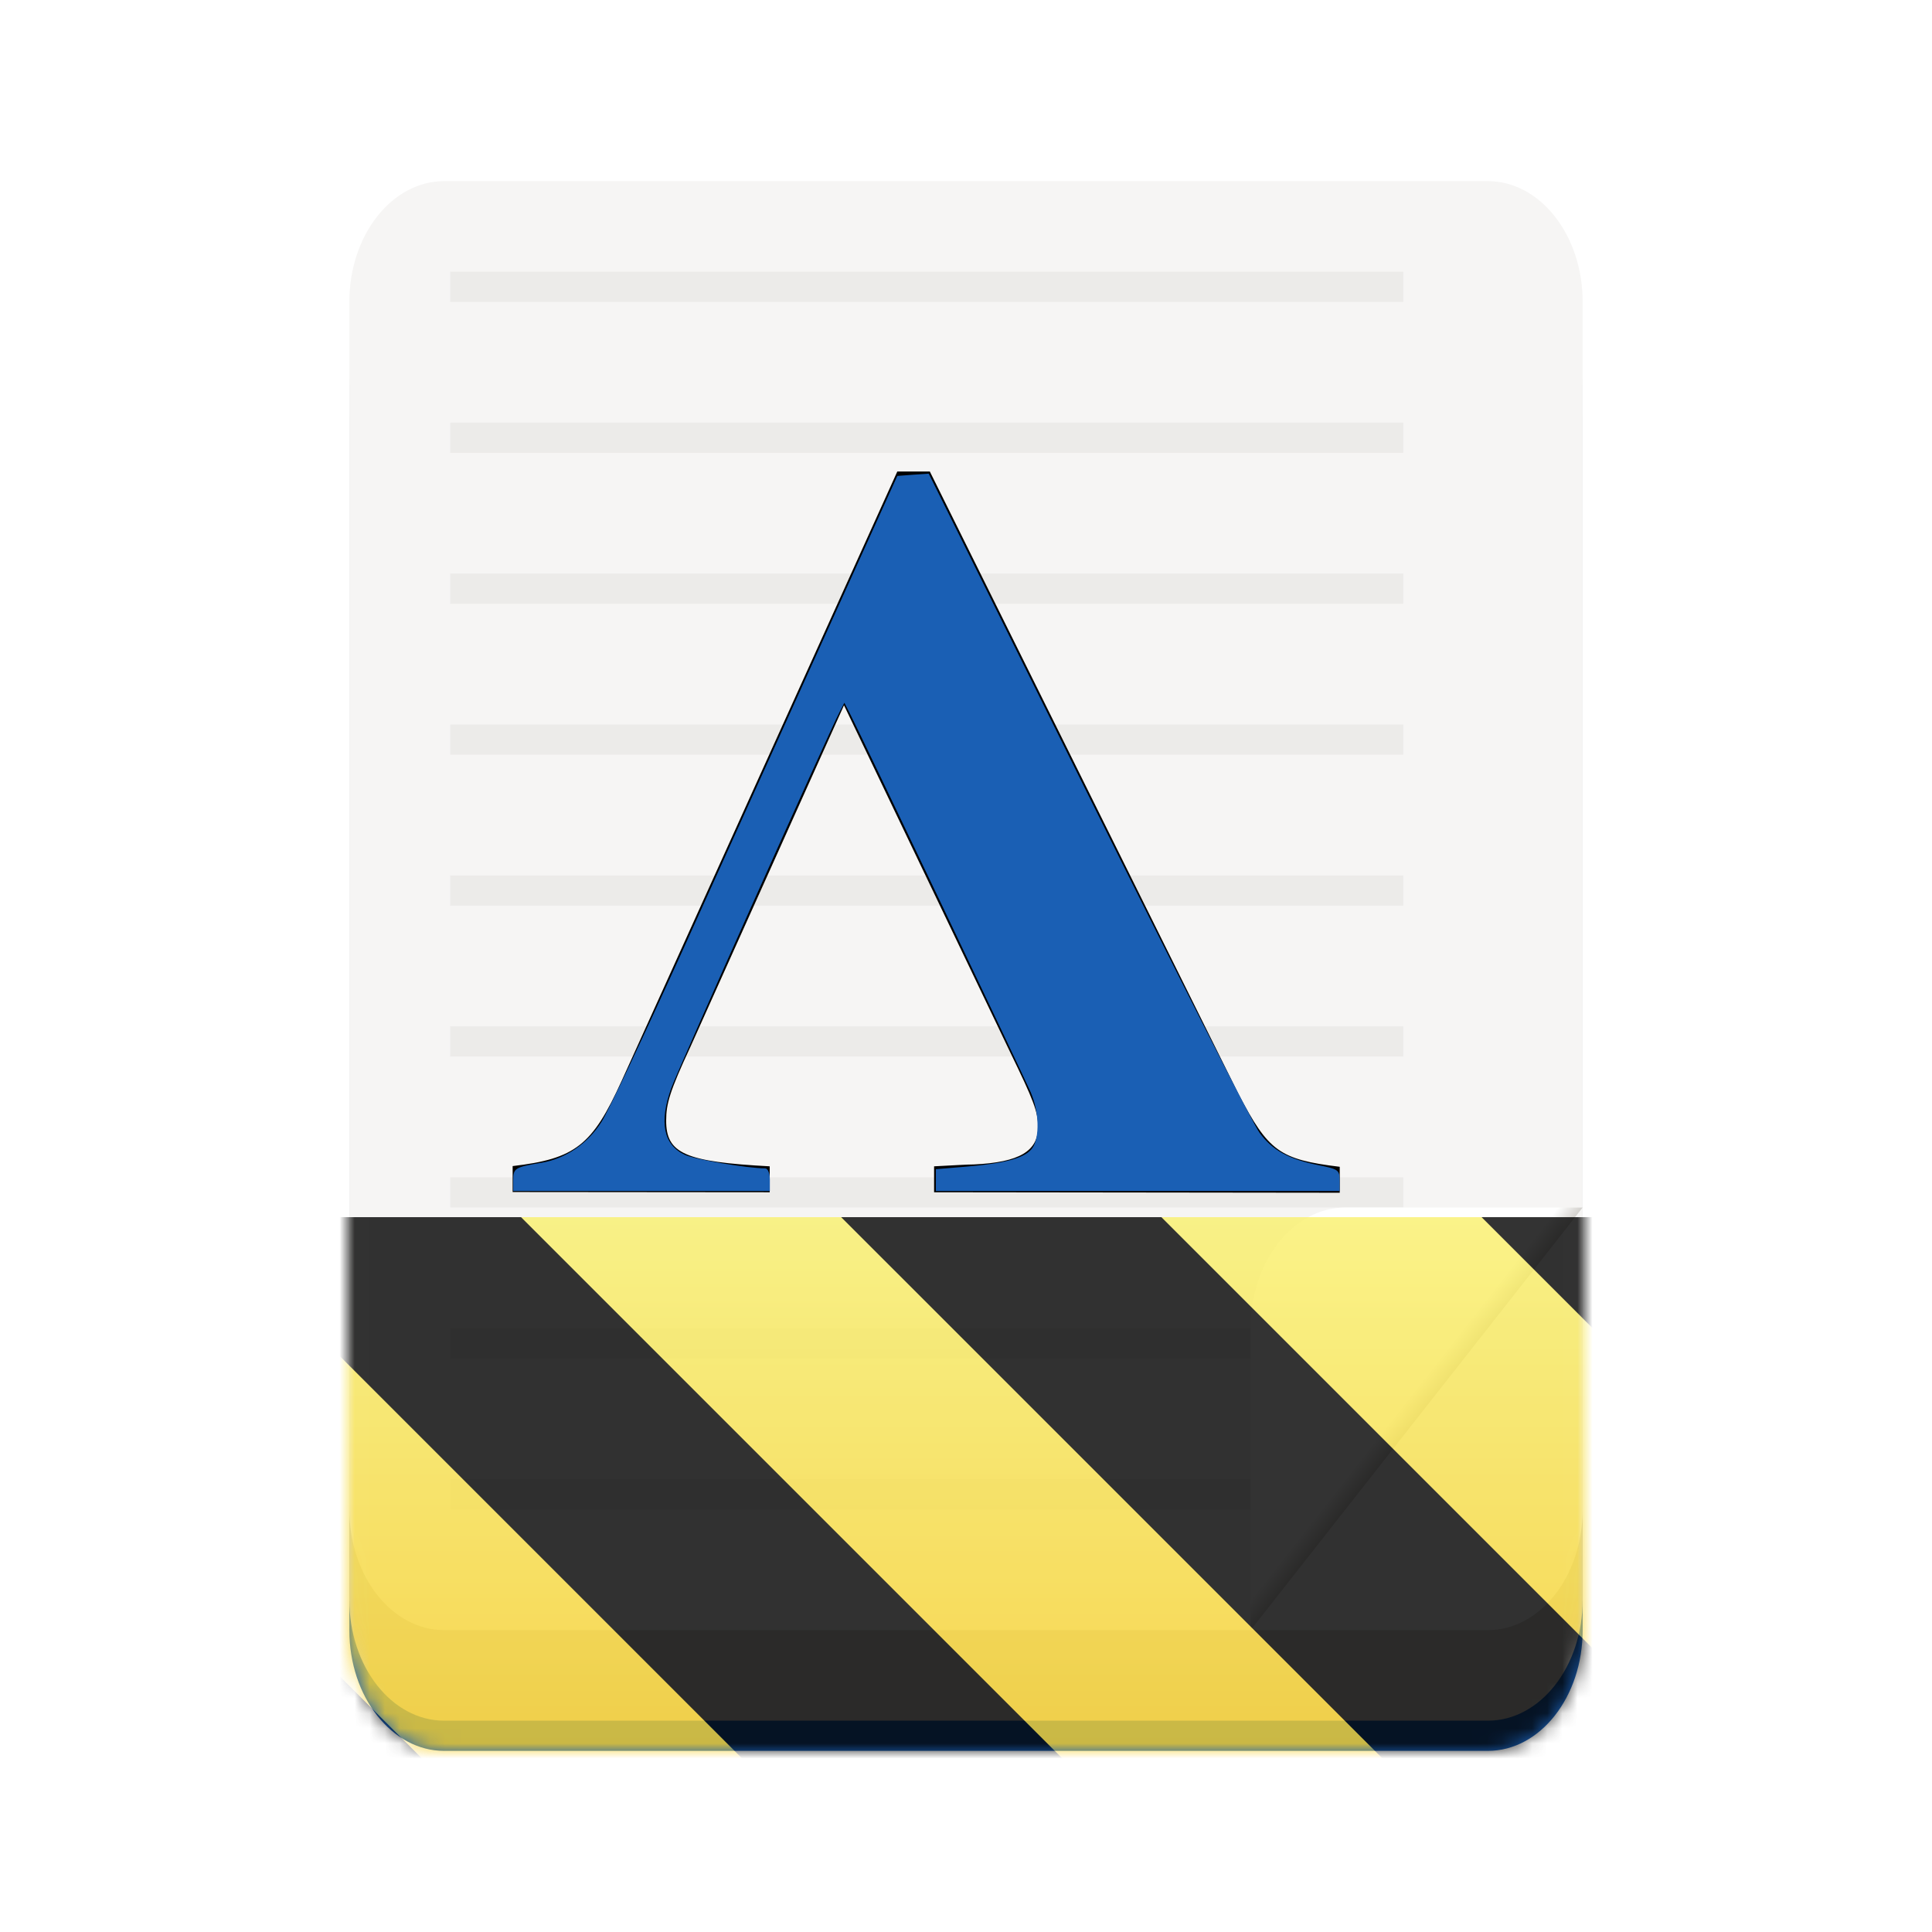 <?xml version="1.0" encoding="UTF-8"?>
<svg xmlns="http://www.w3.org/2000/svg" xmlns:xlink="http://www.w3.org/1999/xlink" width="128px" height="128px" viewBox="0 0 128 128" version="1.1">
<defs>
<g>
<symbol overflow="visible" id="glyph0-0">
<path style="stroke:none;" d=""/>
</symbol>
<symbol overflow="visible" id="glyph0-1">
<path style="stroke:none;" d="M -56.125 46.469 L -39.094 46.484 L -39.094 44.766 C -44.688 44.469 -45.969 43.922 -45.953 41.719 C -45.953 40.625 -45.719 39.797 -44.344 36.844 L -34.172 14.219 L -23.156 37.219 C -21.625 40.375 -21.312 41.141 -21.312 42.172 C -21.328 43.75 -22.531 44.5 -25.562 44.641 C -25.969 44.641 -27 44.703 -28.203 44.766 L -28.203 46.484 L -1.328 46.516 L -1.328 44.797 C -5.328 44.312 -6.047 43.766 -8.031 39.984 L -28.484 -1.266 L -30.641 -1.266 L -48.906 39.109 C -50.844 43.375 -51.969 44.266 -56.125 44.75 Z M -56.125 46.469 "/>
</symbol>
</g>
<filter id="alpha" filterUnits="objectBoundingBox" x="0%" y="0%" width="100%" height="100%">
  <feColorMatrix type="matrix" in="SourceGraphic" values="0 0 0 0 1 0 0 0 0 1 0 0 0 0 1 0 0 0 1 0"/>
</filter>
<mask id="mask0">
  <g filter="url(#alpha)">
<rect x="0" y="0" width="128" height="128" style="fill:rgb(0%,0%,0%);fill-opacity:0.3;stroke:none;"/>
  </g>
</mask>
<clipPath id="clip1">
  <rect x="0" y="0" width="192" height="152"/>
</clipPath>
<g id="surface58114" clip-path="url(#clip1)">
<path style="fill:none;stroke-width:2;stroke-linecap:butt;stroke-linejoin:miter;stroke:rgb(83.529%,82.745%,81.176%);stroke-opacity:1;stroke-miterlimit:4;" d="M 27.999 192 L 100 192 " transform="matrix(0.877,0,0,1,13.27,-157)"/>
<path style="fill:none;stroke-width:2;stroke-linecap:butt;stroke-linejoin:miter;stroke:rgb(83.529%,82.745%,81.176%);stroke-opacity:1;stroke-miterlimit:4;" d="M 27.999 202 L 100 202 " transform="matrix(0.877,0,0,1,13.27,-157)"/>
<path style="fill:none;stroke-width:2;stroke-linecap:butt;stroke-linejoin:miter;stroke:rgb(83.529%,82.745%,81.176%);stroke-opacity:1;stroke-miterlimit:4;" d="M 27.999 212 L 100 212 " transform="matrix(0.877,0,0,1,13.27,-157)"/>
<path style="fill:none;stroke-width:2;stroke-linecap:butt;stroke-linejoin:miter;stroke:rgb(83.529%,82.745%,81.176%);stroke-opacity:1;stroke-miterlimit:4;" d="M 27.999 222 L 100 222 " transform="matrix(0.877,0,0,1,13.27,-157)"/>
<path style="fill:none;stroke-width:2;stroke-linecap:butt;stroke-linejoin:miter;stroke:rgb(83.529%,82.745%,81.176%);stroke-opacity:1;stroke-miterlimit:4;" d="M 27.999 232 L 100 232 " transform="matrix(0.877,0,0,1,13.27,-157)"/>
<path style="fill:none;stroke-width:2;stroke-linecap:butt;stroke-linejoin:miter;stroke:rgb(83.529%,82.745%,81.176%);stroke-opacity:1;stroke-miterlimit:4;" d="M 27.999 242 L 100 242 " transform="matrix(0.877,0,0,1,13.27,-157)"/>
<path style="fill:none;stroke-width:2;stroke-linecap:butt;stroke-linejoin:miter;stroke:rgb(83.529%,82.745%,81.176%);stroke-opacity:1;stroke-miterlimit:4;" d="M 27.999 252 L 100 252 " transform="matrix(0.877,0,0,1,13.27,-157)"/>
<path style="fill:none;stroke-width:2;stroke-linecap:butt;stroke-linejoin:miter;stroke:rgb(83.529%,82.745%,81.176%);stroke-opacity:1;stroke-miterlimit:4;" d="M 27.999 262 L 100 262 " transform="matrix(0.877,0,0,1,13.27,-157)"/>
<path style="fill:none;stroke-width:2;stroke-linecap:butt;stroke-linejoin:miter;stroke:rgb(83.529%,82.745%,81.176%);stroke-opacity:1;stroke-miterlimit:4;" d="M 27.999 272 L 93.999 272 " transform="matrix(0.877,0,0,1,13.27,-157)"/>
</g>
<clipPath id="clip2">
  <path d="M 82 80 L 105 80 L 105 108 L 82 108 Z M 82 80 "/>
</clipPath>
<clipPath id="clip3">
  <path d="M 104.855 80 L 82.855 108 L 76.57 108 L 76.57 72 L 104.855 72 Z M 104.855 80 "/>
</clipPath>
<linearGradient id="linear0" gradientUnits="userSpaceOnUse" x1="344" y1="76" x2="340" y2="72" gradientTransform="matrix(0,0.25,0.196,0,78.929,8)">
<stop offset="0" style="stop-color:rgb(83.529%,82.745%,81.176%);stop-opacity:1;"/>
<stop offset="1" style="stop-color:rgb(100%,100%,100%);stop-opacity:1;"/>
</linearGradient>
<mask id="mask2">
  <g filter="url(#alpha)">
<rect x="0" y="0" width="128" height="128" style="fill:rgb(0%,0%,0%);fill-opacity:0.3;stroke:none;"/>
  </g>
</mask>
<clipPath id="clip6">
  <rect x="0" y="0" width="192" height="152"/>
</clipPath>
<g id="surface58114" clip-path="url(#clip6)">
<path style="fill:none;stroke-width:2;stroke-linecap:butt;stroke-linejoin:miter;stroke:rgb(83.529%,82.745%,81.176%);stroke-opacity:1;stroke-miterlimit:4;" d="M 27.999 192 L 100 192 " transform="matrix(0.877,0,0,1,13.27,-157)"/>
<path style="fill:none;stroke-width:2;stroke-linecap:butt;stroke-linejoin:miter;stroke:rgb(83.529%,82.745%,81.176%);stroke-opacity:1;stroke-miterlimit:4;" d="M 27.999 202 L 100 202 " transform="matrix(0.877,0,0,1,13.27,-157)"/>
<path style="fill:none;stroke-width:2;stroke-linecap:butt;stroke-linejoin:miter;stroke:rgb(83.529%,82.745%,81.176%);stroke-opacity:1;stroke-miterlimit:4;" d="M 27.999 212 L 100 212 " transform="matrix(0.877,0,0,1,13.27,-157)"/>
<path style="fill:none;stroke-width:2;stroke-linecap:butt;stroke-linejoin:miter;stroke:rgb(83.529%,82.745%,81.176%);stroke-opacity:1;stroke-miterlimit:4;" d="M 27.999 222 L 100 222 " transform="matrix(0.877,0,0,1,13.27,-157)"/>
<path style="fill:none;stroke-width:2;stroke-linecap:butt;stroke-linejoin:miter;stroke:rgb(83.529%,82.745%,81.176%);stroke-opacity:1;stroke-miterlimit:4;" d="M 27.999 232 L 100 232 " transform="matrix(0.877,0,0,1,13.27,-157)"/>
<path style="fill:none;stroke-width:2;stroke-linecap:butt;stroke-linejoin:miter;stroke:rgb(83.529%,82.745%,81.176%);stroke-opacity:1;stroke-miterlimit:4;" d="M 27.999 242 L 100 242 " transform="matrix(0.877,0,0,1,13.27,-157)"/>
<path style="fill:none;stroke-width:2;stroke-linecap:butt;stroke-linejoin:miter;stroke:rgb(83.529%,82.745%,81.176%);stroke-opacity:1;stroke-miterlimit:4;" d="M 27.999 252 L 100 252 " transform="matrix(0.877,0,0,1,13.27,-157)"/>
<path style="fill:none;stroke-width:2;stroke-linecap:butt;stroke-linejoin:miter;stroke:rgb(83.529%,82.745%,81.176%);stroke-opacity:1;stroke-miterlimit:4;" d="M 27.999 262 L 100 262 " transform="matrix(0.877,0,0,1,13.27,-157)"/>
<path style="fill:none;stroke-width:2;stroke-linecap:butt;stroke-linejoin:miter;stroke:rgb(83.529%,82.745%,81.176%);stroke-opacity:1;stroke-miterlimit:4;" d="M 27.999 272 L 93.999 272 " transform="matrix(0.877,0,0,1,13.27,-157)"/>
</g>
<clipPath id="clip7">
  <path d="M 82 80 L 105 80 L 105 108 L 82 108 Z M 82 80 "/>
</clipPath>
<clipPath id="clip8">
  <path d="M 104.855 80 L 82.855 108 L 76.57 108 L 76.57 72 L 104.855 72 Z M 104.855 80 "/>
</clipPath>
<linearGradient id="linear1" gradientUnits="userSpaceOnUse" x1="344" y1="76" x2="340" y2="72" gradientTransform="matrix(0,0.25,0.196,0,78.929,8)">
<stop offset="0" style="stop-color:rgb(83.529%,82.745%,81.176%);stop-opacity:1;"/>
<stop offset="1" style="stop-color:rgb(100%,100%,100%);stop-opacity:1;"/>
</linearGradient>
<clipPath id="clip5">
  <rect x="0" y="0" width="128" height="128"/>
</clipPath>
<g id="surface58131" clip-path="url(#clip5)">
<path style=" stroke:none;fill-rule:nonzero;fill:rgb(10.196%,37.255%,70.588%);fill-opacity:1;" d="M 98.57 116 L 29.43 116 C 25.957 116 23.145 112.418 23.145 108 L 23.145 28 C 23.145 23.582 25.957 20 29.43 20 L 98.57 20 C 102.043 20 104.855 23.582 104.855 28 L 104.855 108 C 104.855 112.418 102.043 116 98.57 116 Z M 98.57 116 "/>
<path style=" stroke:none;fill-rule:nonzero;fill:rgb(83.529%,82.745%,81.176%);fill-opacity:1;" d="M 98.57 114 L 29.43 114 C 25.957 114 23.145 110.418 23.145 106 L 23.145 26 C 23.145 21.582 25.957 18 29.43 18 L 98.57 18 C 102.043 18 104.855 21.582 104.855 26 L 104.855 106 C 104.855 110.418 102.043 114 98.57 114 Z M 98.57 114 "/>
<path style=" stroke:none;fill-rule:nonzero;fill:rgb(96.471%,96.078%,95.686%);fill-opacity:1;" d="M 98.57 108 L 29.43 108 C 25.957 108 23.145 104.418 23.145 100 L 23.145 20 C 23.145 15.582 25.957 12 29.43 12 L 98.57 12 C 102.043 12 104.855 15.582 104.855 20 L 104.855 100 C 104.855 104.418 102.043 108 98.57 108 Z M 98.57 108 "/>
<use xlink:href="#surface58114" transform="matrix(1,0,0,1,-8,-16)" mask="url(#mask2)"/>
<g clip-path="url(#clip7)" clip-rule="nonzero">
<g clip-path="url(#clip8)" clip-rule="nonzero">
<path style=" stroke:none;fill-rule:nonzero;fill:url(#linear1);" d="M 82.855 88 L 82.855 108 C 82.855 112.418 85.672 116 89.145 116 L 104.855 116 C 108.328 116 111.145 112.418 111.145 108 L 111.145 88 C 111.145 83.582 108.328 80 104.855 80 L 89.145 80 C 85.672 80 82.855 83.582 82.855 88 Z M 82.855 88 "/>
</g>
</g>
<g style="fill:rgb(0%,0%,0%);fill-opacity:1;">
  <use xlink:href="#glyph0-1" x="90.089" y="32.506"/>
</g>
<path style=" stroke:none;fill-rule:nonzero;fill:rgb(10.196%,37.255%,70.588%);fill-opacity:1;" d="M 34.004 78.176 C 34.004 77.395 34.117 77.328 35.879 77.035 C 37.465 76.773 38.945 75.766 39.852 74.324 C 40.305 73.613 42.707 68.531 45.199 63.031 C 47.688 57.531 51.91 48.195 54.586 42.281 L 59.449 31.531 L 60.488 31.453 L 61.531 31.379 L 72.113 52.703 C 77.934 64.434 83.035 74.492 83.449 75.051 C 84.301 76.211 85.367 76.797 87.367 77.199 C 88.664 77.457 88.754 77.523 88.754 78.191 L 88.754 78.906 L 62.004 78.906 L 62.004 77.461 L 64.066 77.289 C 66.664 77.07 67.941 76.707 68.398 76.059 C 68.895 75.348 68.844 73.656 68.289 72.367 C 67.82 71.281 57.031 48.68 56.32 47.297 L 55.941 46.562 L 55.625 47.172 C 54.887 48.578 44.902 70.891 44.473 72.09 C 43.66 74.355 43.957 75.84 45.359 76.504 C 46.008 76.812 49.516 77.406 50.688 77.406 C 50.875 77.406 51.004 77.715 51.004 78.156 L 51.004 78.906 L 34.004 78.906 Z M 34.004 78.176 "/>
</g>
<clipPath id="clip4">
  <rect x="0" y="0" width="128" height="128"/>
</clipPath>
<g id="surface58134" clip-path="url(#clip4)" filter="url(#alpha)">
<use xlink:href="#surface58131"/>
</g>
<mask id="mask1">
<use xlink:href="#surface58134"/>
</mask>
<mask id="mask3">
  <g filter="url(#alpha)">
<rect x="0" y="0" width="128" height="128" style="fill:rgb(0%,0%,0%);fill-opacity:0.8;stroke:none;"/>
  </g>
</mask>
<linearGradient id="linear2" gradientUnits="userSpaceOnUse" x1="300" y1="235" x2="428" y2="235" gradientTransform="matrix(0,0.37,-0.985,0,295.385,-30.36)">
<stop offset="0" style="stop-color:rgb(97.647%,94.118%,41.961%);stop-opacity:1;"/>
<stop offset="1" style="stop-color:rgb(96.078%,76.078%,6.667%);stop-opacity:1;"/>
</linearGradient>
<clipPath id="clip10">
  <rect x="0" y="0" width="128" height="128"/>
</clipPath>
<g id="surface58128" clip-path="url(#clip10)">
<path style=" stroke:none;fill-rule:nonzero;fill:url(#linear2);" d="M 128 80.641 L 128 128 L 0 128 L 0 80.641 Z M 128 80.641 "/>
<path style=" stroke:none;fill-rule:nonzero;fill:rgb(0%,0%,0%);fill-opacity:1;" d="M 13.309 80.641 L 60.664 128 L 81.879 128 L 34.52 80.641 Z M 55.73 80.641 L 103.094 128 L 124.309 128 L 76.945 80.641 Z M 98.16 80.641 L 128 110.48 L 128 89.27 L 119.371 80.641 Z M 0 88.547 L 0 109.762 L 18.238 128 L 39.453 128 Z M 0 88.547 "/>
</g>
<clipPath id="clip9">
  <rect x="0" y="0" width="128" height="128"/>
</clipPath>
<g id="surface58133" clip-path="url(#clip9)">
<use xlink:href="#surface58128" mask="url(#mask3)"/>
</g>
</defs>
<g id="surface58103">
<path style=" stroke:none;fill-rule:nonzero;fill:rgb(10.196%,37.255%,70.588%);fill-opacity:1;" d="M 98.57 116 L 29.43 116 C 25.957 116 23.145 112.418 23.145 108 L 23.145 28 C 23.145 23.582 25.957 20 29.43 20 L 98.57 20 C 102.043 20 104.855 23.582 104.855 28 L 104.855 108 C 104.855 112.418 102.043 116 98.57 116 Z M 98.57 116 "/>
<path style=" stroke:none;fill-rule:nonzero;fill:rgb(83.529%,82.745%,81.176%);fill-opacity:1;" d="M 98.57 114 L 29.43 114 C 25.957 114 23.145 110.418 23.145 106 L 23.145 26 C 23.145 21.582 25.957 18 29.43 18 L 98.57 18 C 102.043 18 104.855 21.582 104.855 26 L 104.855 106 C 104.855 110.418 102.043 114 98.57 114 Z M 98.57 114 "/>
<path style=" stroke:none;fill-rule:nonzero;fill:rgb(96.471%,96.078%,95.686%);fill-opacity:1;" d="M 98.57 108 L 29.43 108 C 25.957 108 23.145 104.418 23.145 100 L 23.145 20 C 23.145 15.582 25.957 12 29.43 12 L 98.57 12 C 102.043 12 104.855 15.582 104.855 20 L 104.855 100 C 104.855 104.418 102.043 108 98.57 108 Z M 98.57 108 "/>
<use xlink:href="#surface58114" transform="matrix(1,0,0,1,-8,-16)" mask="url(#mask0)"/>
<g clip-path="url(#clip2)" clip-rule="nonzero">
<g clip-path="url(#clip3)" clip-rule="nonzero">
<path style=" stroke:none;fill-rule:nonzero;fill:url(#linear0);" d="M 82.855 88 L 82.855 108 C 82.855 112.418 85.672 116 89.145 116 L 104.855 116 C 108.328 116 111.145 112.418 111.145 108 L 111.145 88 C 111.145 83.582 108.328 80 104.855 80 L 89.145 80 C 85.672 80 82.855 83.582 82.855 88 Z M 82.855 88 "/>
</g>
</g>
<g style="fill:rgb(0%,0%,0%);fill-opacity:1;">
  <use xlink:href="#glyph0-1" x="90.089" y="32.506"/>
</g>
<path style=" stroke:none;fill-rule:nonzero;fill:rgb(10.196%,37.255%,70.588%);fill-opacity:1;" d="M 34.004 78.176 C 34.004 77.395 34.117 77.328 35.879 77.035 C 37.465 76.773 38.945 75.766 39.852 74.324 C 40.305 73.613 42.707 68.531 45.199 63.031 C 47.688 57.531 51.91 48.195 54.586 42.281 L 59.449 31.531 L 60.488 31.453 L 61.531 31.379 L 72.113 52.703 C 77.934 64.434 83.035 74.492 83.449 75.051 C 84.301 76.211 85.367 76.797 87.367 77.199 C 88.664 77.457 88.754 77.523 88.754 78.191 L 88.754 78.906 L 62.004 78.906 L 62.004 77.461 L 64.066 77.289 C 66.664 77.07 67.941 76.707 68.398 76.059 C 68.895 75.348 68.844 73.656 68.289 72.367 C 67.82 71.281 57.031 48.68 56.32 47.297 L 55.941 46.562 L 55.625 47.172 C 54.887 48.578 44.902 70.891 44.473 72.09 C 43.66 74.355 43.957 75.84 45.359 76.504 C 46.008 76.812 49.516 77.406 50.688 77.406 C 50.875 77.406 51.004 77.715 51.004 78.156 L 51.004 78.906 L 34.004 78.906 Z M 34.004 78.176 "/>
<use xlink:href="#surface58133" mask="url(#mask1)"/>
</g>
</svg>

